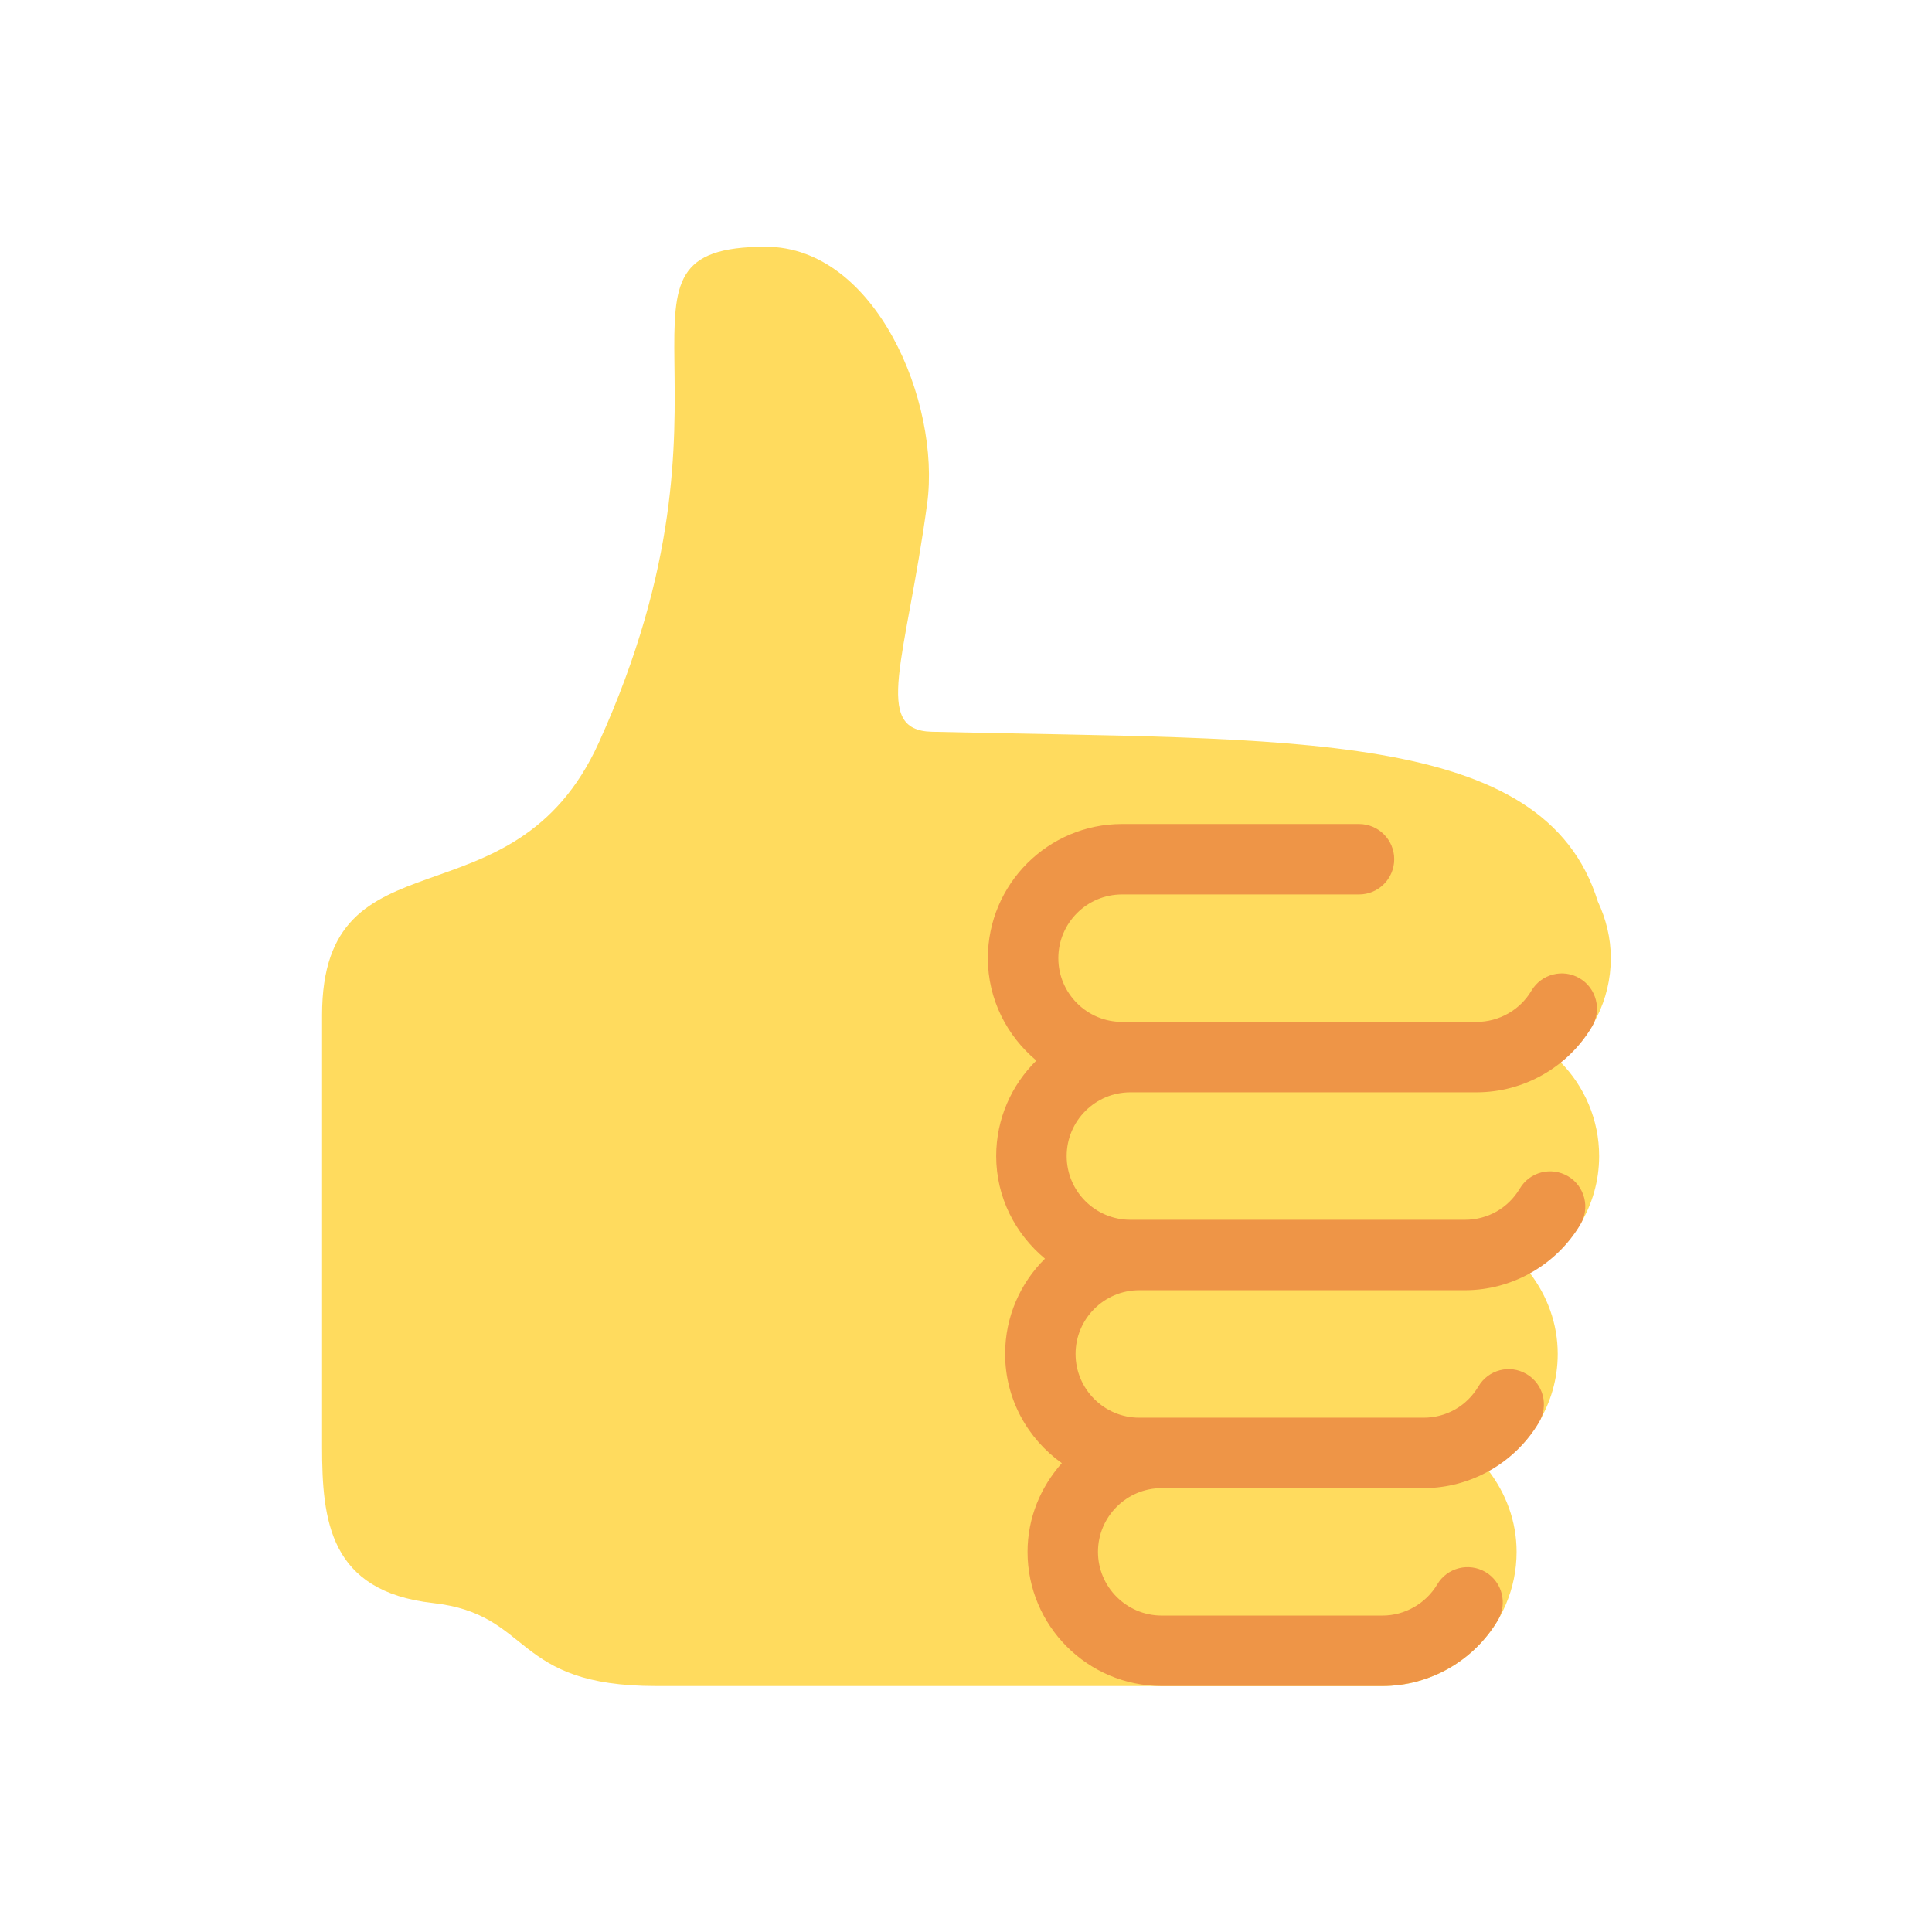 <?xml version="1.0" encoding="UTF-8" standalone="no"?>
<svg
   xmlns:dc="http://purl.org/dc/elements/1.1/"
   xmlns:cc="http://creativecommons.org/ns#"
   xmlns:rdf="http://www.w3.org/1999/02/22-rdf-syntax-ns#"
   xmlns:svg="http://www.w3.org/2000/svg"
   xmlns="http://www.w3.org/2000/svg"
   id="svg6"
   version="1.1"
   viewBox="0 0 36 36">
  <defs
     id="defs10" />
  <g
     transform="matrix(0.75,0,0,0.75,3.798,4.417)"
     id="g824">
    <path
       style="fill:#ffdb5e"
       d="m 34.956,17.916 c 0,-0.503 -0.12,-0.975 -0.321,-1.404 -1.341,-4.326 -7.619,-4.01 -16.549,-4.221 -1.493,-0.035 -0.639,-1.798 -0.115,-5.668 0.341,-2.517 -1.282,-6.382 -4.01,-6.382 -4.498,0 -0.171,3.548 -4.148,12.322 -2.125,4.688 -6.875,2.062 -6.875,6.771 v 10.719 c 0,1.833 0.18,3.595 2.758,3.885 C 8.195,34.219 7.633,36 11.238,36 h 18.044 c 1.838,0 3.333,-1.496 3.333,-3.334 0,-0.762 -0.267,-1.456 -0.698,-2.018 1.02,-0.571 1.72,-1.649 1.72,-2.899 0,-0.76 -0.266,-1.454 -0.696,-2.015 1.023,-0.57 1.725,-1.649 1.725,-2.901 0,-0.909 -0.368,-1.733 -0.961,-2.336 0.757,-0.611 1.251,-1.535 1.251,-2.581 z"
       id="path2" />
    <path
       style="fill:#ee9547"
       d="m 23.02,21.249 h 8.604 c 1.17,0 2.268,-0.626 2.866,-1.633 0.246,-0.415 0.109,-0.952 -0.307,-1.199 -0.415,-0.247 -0.952,-0.108 -1.199,0.307 -0.283,0.479 -0.806,0.775 -1.361,0.775 h -8.81 c -0.873,0 -1.583,-0.71 -1.583,-1.583 0,-0.873 0.71,-1.583 1.583,-1.583 H 28.7 c 0.483,0 0.875,-0.392 0.875,-0.875 0,-0.483 -0.392,-0.875 -0.875,-0.875 h -5.888 c -1.838,0 -3.333,1.495 -3.333,3.333 0,1.025 0.475,1.932 1.205,2.544 -0.615,0.605 -0.998,1.445 -0.998,2.373 0,1.028 0.478,1.938 1.212,2.549 -0.611,0.604 -0.99,1.441 -0.99,2.367 0,1.12 0.559,2.108 1.409,2.713 -0.524,0.589 -0.852,1.356 -0.852,2.204 0,1.838 1.495,3.333 3.333,3.333 h 5.484 c 1.17,0 2.269,-0.625 2.867,-1.632 0.247,-0.415 0.11,-0.952 -0.305,-1.199 -0.416,-0.245 -0.953,-0.11 -1.199,0.305 -0.285,0.479 -0.808,0.776 -1.363,0.776 h -5.484 c -0.873,0 -1.583,-0.71 -1.583,-1.583 0,-0.873 0.71,-1.583 1.583,-1.583 h 6.506 c 1.17,0 2.27,-0.626 2.867,-1.633 0.247,-0.416 0.11,-0.953 -0.305,-1.199 -0.419,-0.251 -0.954,-0.11 -1.199,0.305 -0.289,0.487 -0.799,0.777 -1.363,0.777 h -7.063 c -0.873,0 -1.583,-0.711 -1.583,-1.584 0,-0.873 0.71,-1.583 1.583,-1.583 h 8.091 c 1.17,0 2.269,-0.625 2.867,-1.632 0.247,-0.415 0.11,-0.952 -0.305,-1.199 -0.417,-0.246 -0.953,-0.11 -1.199,0.305 -0.289,0.486 -0.799,0.776 -1.363,0.776 H 23.02 c -0.873,0 -1.583,-0.71 -1.583,-1.583 0,-0.873 0.709,-1.584 1.583,-1.584 z"
       id="path4" />
  </g>
</svg>
